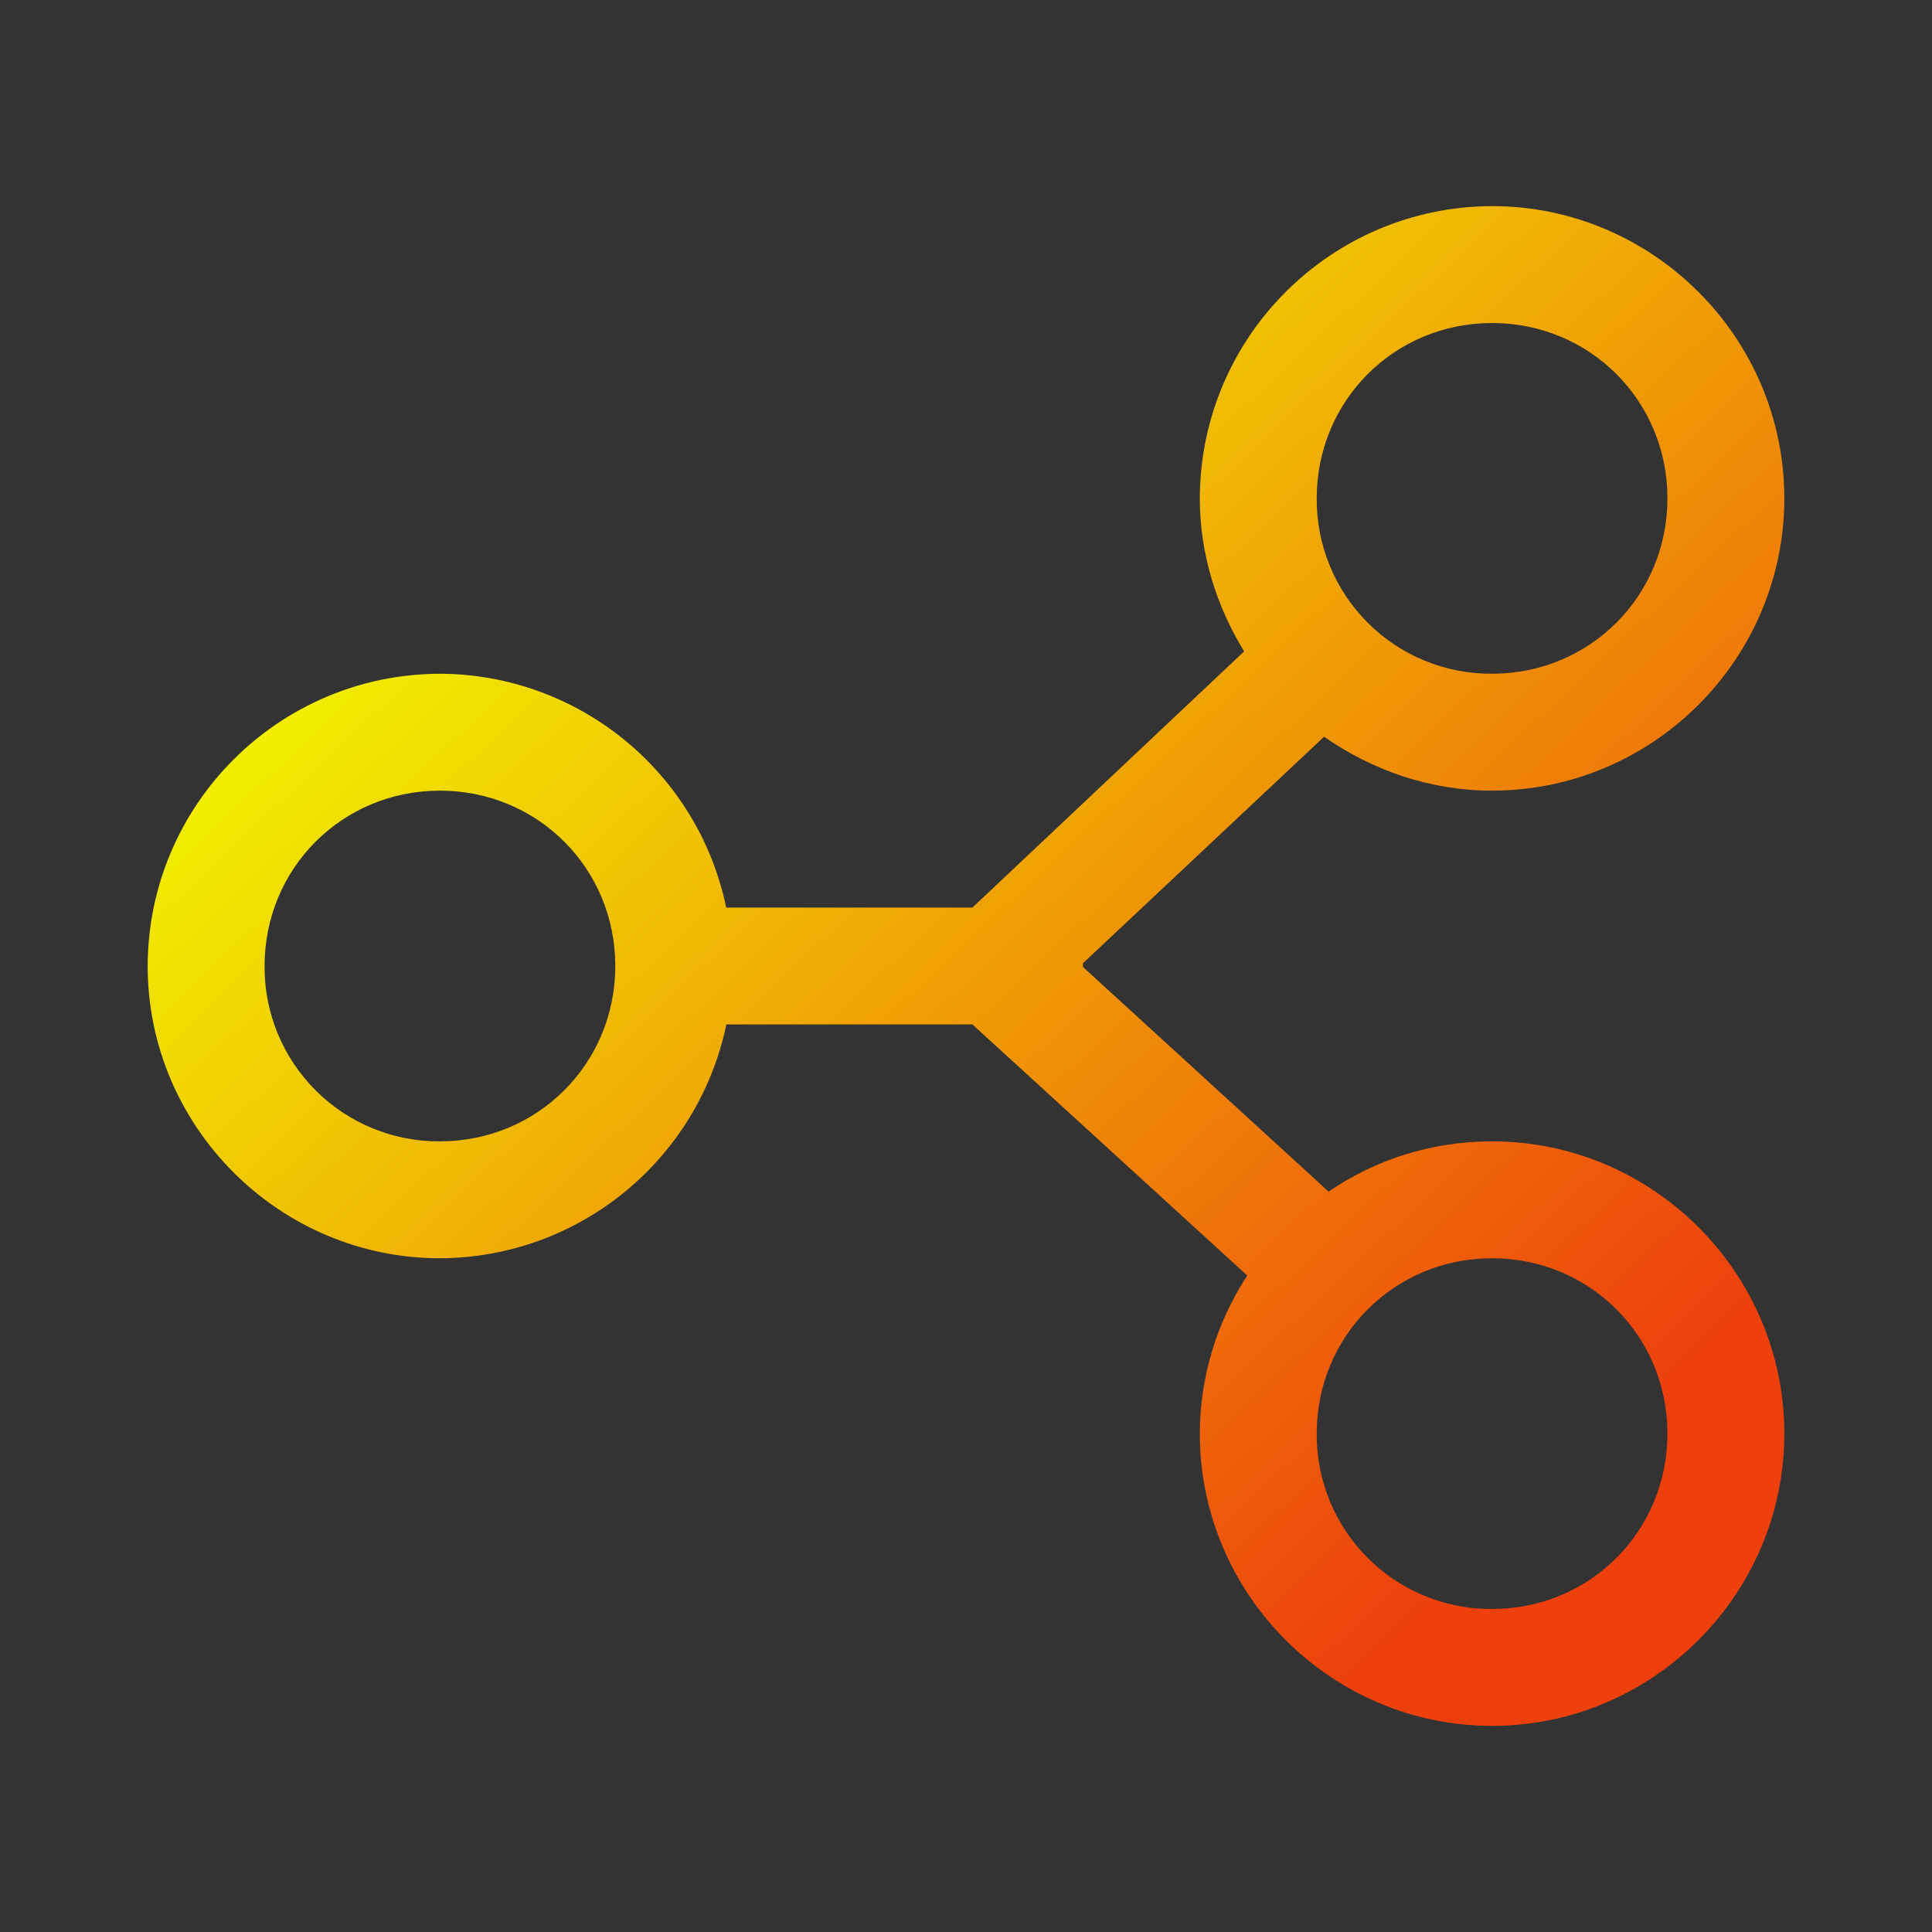 <?xml version="1.0" encoding="UTF-8" standalone="no"?><!-- Generator: Gravit.io --><svg xmlns="http://www.w3.org/2000/svg" xmlns:xlink="http://www.w3.org/1999/xlink" style="isolation:isolate" viewBox="0 0 512 512" width="512pt" height="512pt"><rect x="0" y="0" width="512" height="512" fill="#333333" stroke="none"/><defs><clipPath id="_clipPath_5m75L62sHQYwfAMHDpDzpdGH2fpG4gRO"><rect width="512" height="512"/></clipPath></defs><g clip-path="url(#_clipPath_5m75L62sHQYwfAMHDpDzpdGH2fpG4gRO)"><linearGradient id="_lgradient_2" x1="0.146" y1="0.146" x2="0.854" y2="0.854" gradientTransform="matrix(433.733,0,0,402.752,39.134,54.624)" gradientUnits="userSpaceOnUse"><stop offset="0%" stop-opacity="1" style="stop-color:rgb(242,255,0)"/><stop offset="99.565%" stop-opacity="1" style="stop-color:rgb(237,64,13)"/></linearGradient><path d=" M 395.414 54.624 C 352.688 54.743 318.081 89.35 317.962 132.076 C 317.962 146.947 322.454 160.765 329.704 172.63 L 257.704 240.51 L 192.458 240.51 C 184.968 204.533 153.334 178.698 116.586 178.548 C 73.86 178.667 39.253 213.274 39.134 256 C 39.134 298.599 73.987 333.452 116.586 333.452 C 153.345 333.317 184.997 307.479 192.489 271.49 L 257.704 271.49 L 330.54 338.037 C 322.365 350.48 317.994 365.036 317.962 379.924 C 317.962 422.522 352.815 457.376 395.414 457.376 C 438.013 457.376 472.866 422.522 472.866 379.924 C 472.866 337.325 438.013 302.471 395.414 302.471 C 379.428 302.471 364.433 307.304 352.103 315.793 L 286.981 256.248 L 286.981 255.287 L 350.895 195.246 C 363.597 204.076 378.839 209.529 395.414 209.529 C 438.013 209.529 472.866 174.675 472.866 132.076 C 472.866 89.478 438.013 54.624 395.414 54.624 Z  M 395.414 85.605 C 421.314 85.605 441.885 106.176 441.885 132.076 C 441.885 157.976 421.314 178.548 395.414 178.548 C 383.064 178.631 371.195 173.762 362.462 165.028 C 353.729 156.295 348.86 144.427 348.943 132.076 C 348.943 106.176 369.514 85.605 395.414 85.605 Z  M 116.586 209.529 C 142.486 209.529 163.057 230.1 163.057 256 C 163.057 281.9 142.486 302.471 116.586 302.471 C 104.236 302.555 92.367 297.685 83.634 288.952 C 74.901 280.219 70.031 268.35 70.115 256 C 70.115 230.1 90.686 209.529 116.586 209.529 Z  M 395.414 333.452 C 421.314 333.452 441.885 354.024 441.885 379.924 C 441.885 405.824 421.314 426.395 395.414 426.395 C 383.064 426.478 371.195 421.609 362.462 412.876 C 353.729 404.142 348.86 392.274 348.943 379.924 C 348.943 354.024 369.514 333.452 395.414 333.452 Z " fill="url(#_lgradient_2)"/></g></svg>